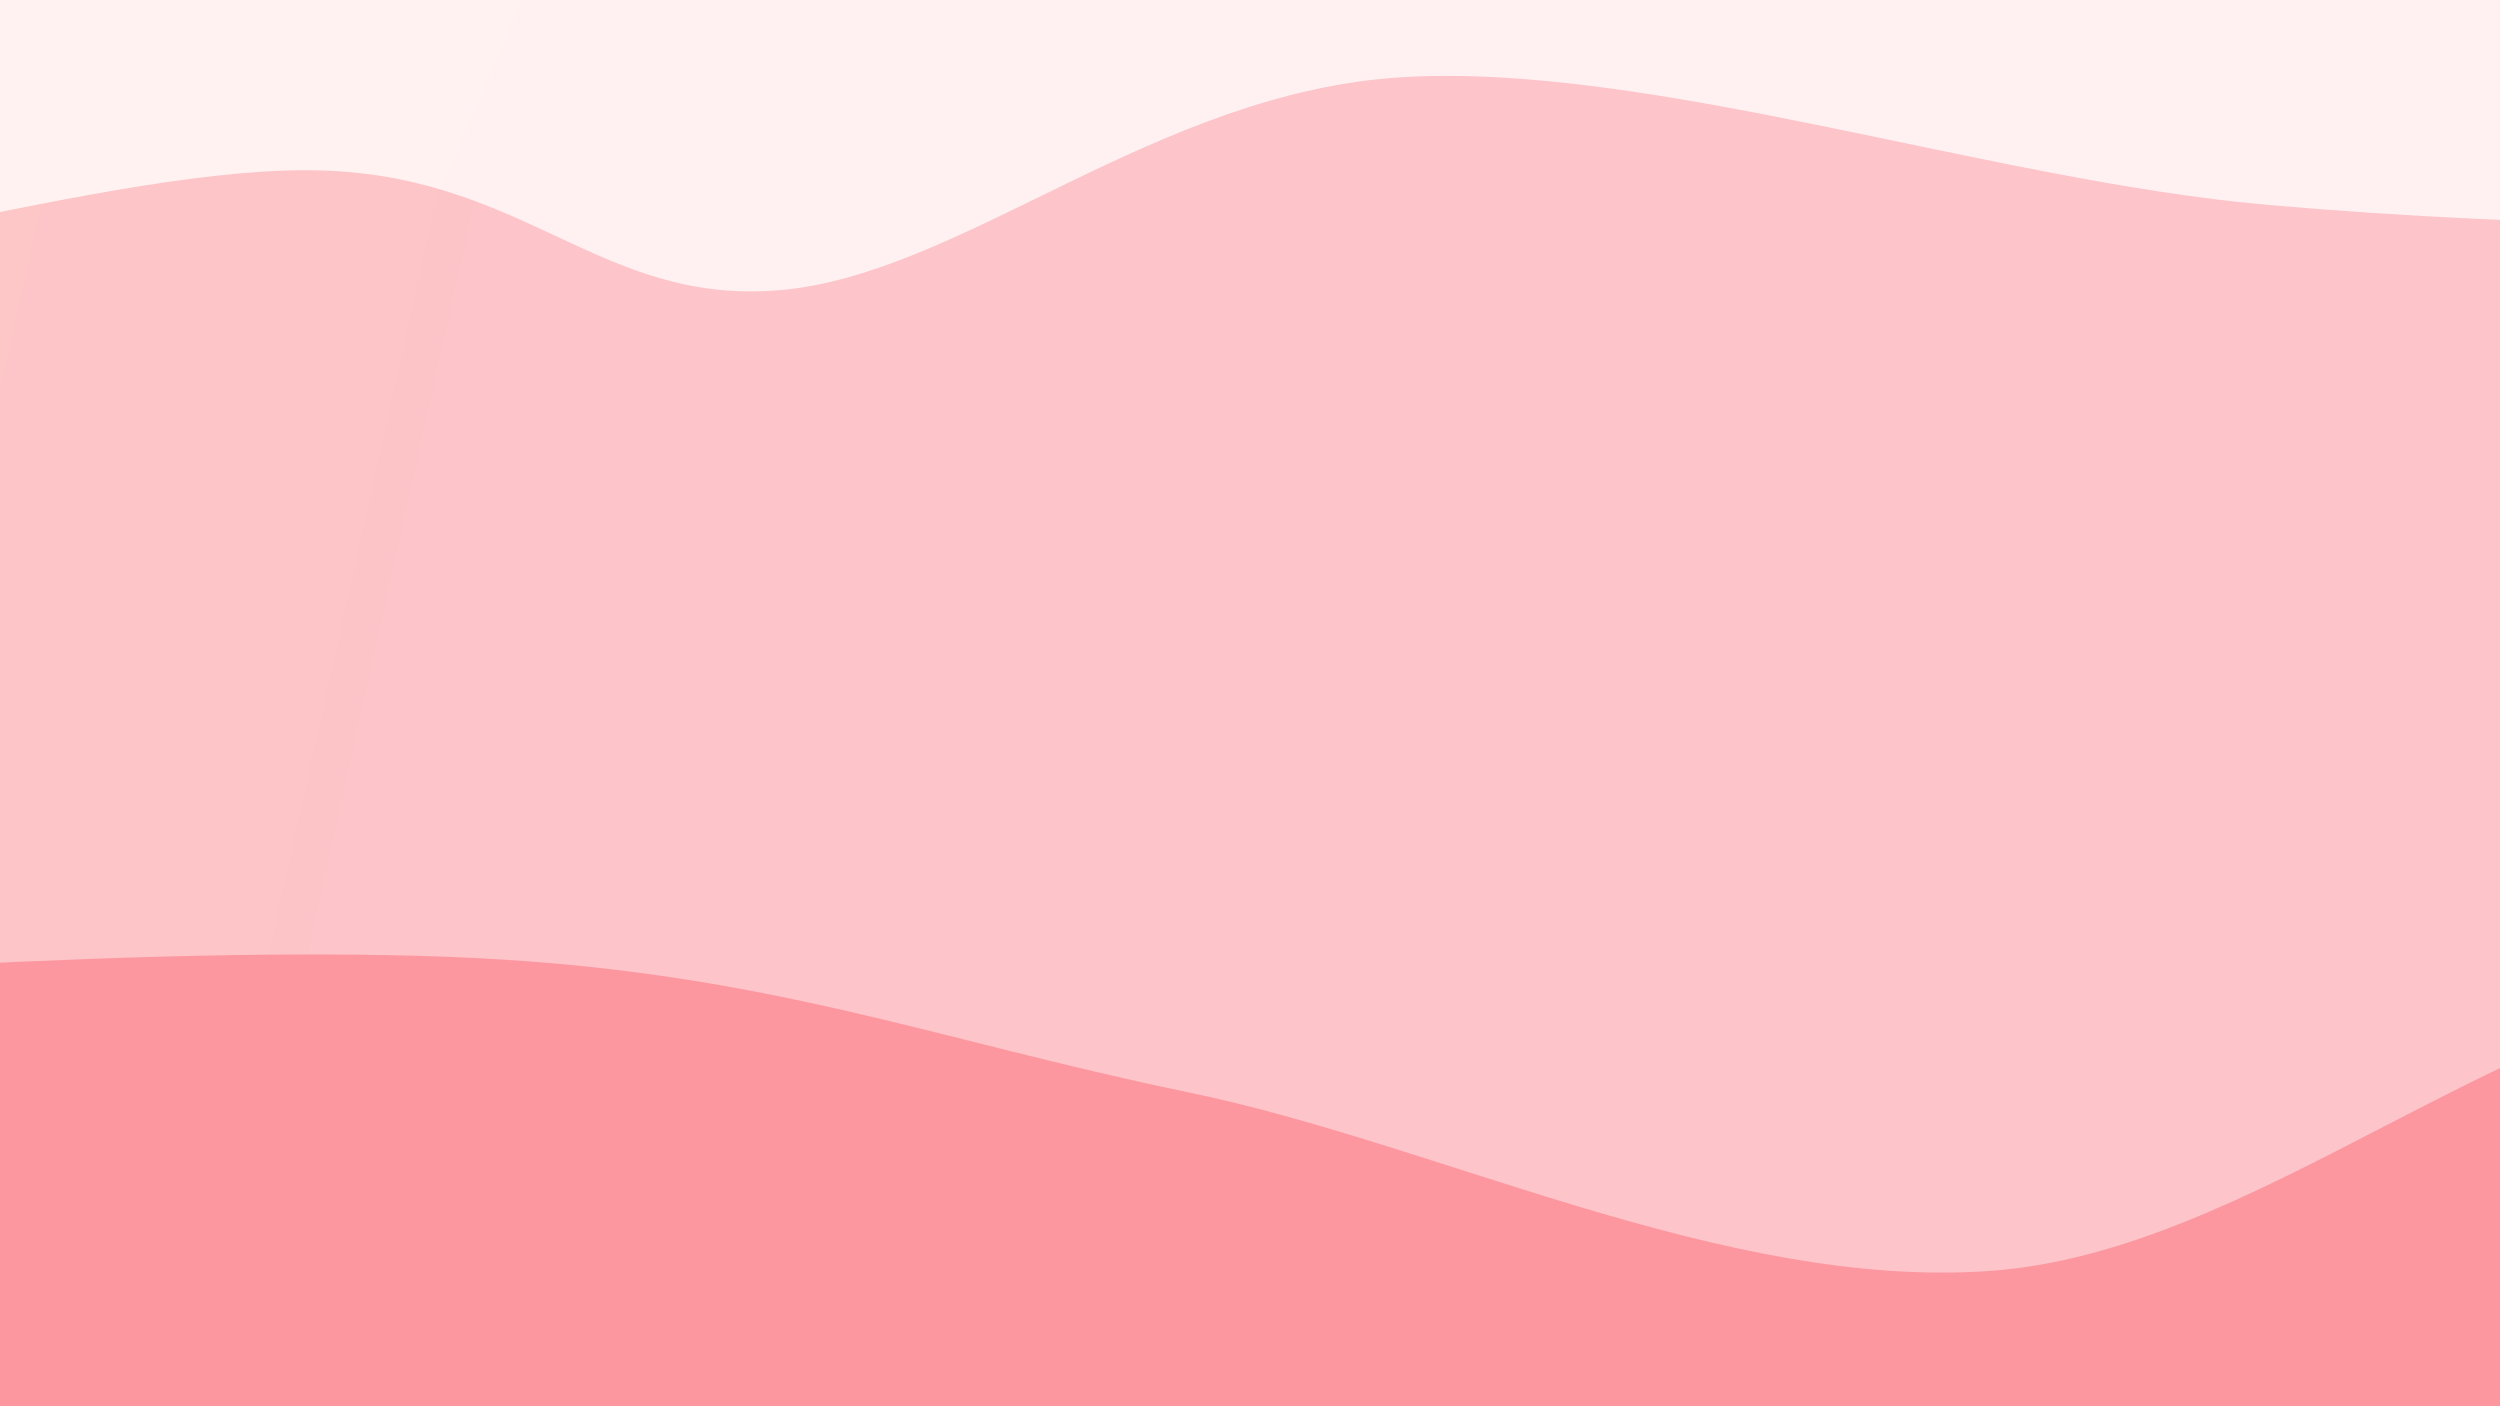 <svg xmlns="http://www.w3.org/2000/svg" version="1.1" xmlns:xlink="http://www.w3.org/1999/xlink" xmlns:svgjs="http://svgjs.dev/svgjs" viewBox="0 0 1920 1080"><rect width="1920" height="1080" fill="#fc9f97"></rect><g transform="matrix(-2.112515728529184e-16,-1.15,1.15,-2.112515728529184e-16,300.629,1599.873)"><path d="M0,-1080C5.91,-997.165,30.957,-759.754,35.461,-582.99C39.965,-406.225,26.428,-210.805,27.026,-19.411C27.623,171.982,56.28,363.371,39.045,565.37C21.81,767.369,-83.664,1036.233,-76.383,1192.582C-69.103,1348.932,69.997,1342.23,82.728,1503.466C95.458,1664.703,13.788,2050.578,0,2160L 1920 2160 L 1920 -1080 Z" fill="url(&quot;#SvgjsLinearGradient1443&quot;)"></path><path d="M640,-1080C653.408,-1007.435,701.881,-833.956,720.447,-644.611C739.012,-455.266,761.161,-139.974,751.391,56.069C741.62,252.113,696.652,363.118,661.822,531.65C626.992,700.181,530.003,890.187,542.411,1067.257C554.819,1244.328,720.004,1411.951,736.269,1594.074C752.534,1776.198,656.045,2065.679,640,2160L 1920 2160 L 1920 -1080 Z" fill="url(&quot;#SvgjsLinearGradient1444&quot;)"></path><path d="M1280,-1080C1265.78,-1002.853,1195.094,-787.414,1194.68,-617.119C1194.266,-446.824,1277.063,-204.281,1277.518,-58.228C1277.972,87.825,1187.045,136.818,1197.408,259.197C1207.772,381.576,1330.196,510.506,1339.699,676.047C1349.203,841.588,1270.669,1068.025,1254.427,1252.445C1238.186,1436.864,1237.989,1631.304,1242.251,1782.563C1246.513,1933.823,1273.708,2097.094,1280,2160L 1920 2160 L 1920 -1080 Z" fill="url(&quot;#SvgjsLinearGradient1445&quot;)"></path></g><defs><linearGradient x1="0.1" y1="0" x2="0" y2="1" id="SvgjsLinearGradient1443"><stop stop-color="#fc9f97" offset="0"></stop><stop stop-color="#fc97a0" offset="0"></stop></linearGradient><linearGradient x1="0.1" y1="0" x2="0" y2="1" id="SvgjsLinearGradient1444"><stop stop-color="#fdc8c4" offset="0"></stop><stop stop-color="#fdc4c9" offset="0.333"></stop></linearGradient><linearGradient x1="0.1" y1="0" x2="0" y2="1" id="SvgjsLinearGradient1445"><stop stop-color="#fff2f1" offset="0"></stop><stop stop-color="#fff1f2" offset="0.667"></stop></linearGradient></defs></svg>